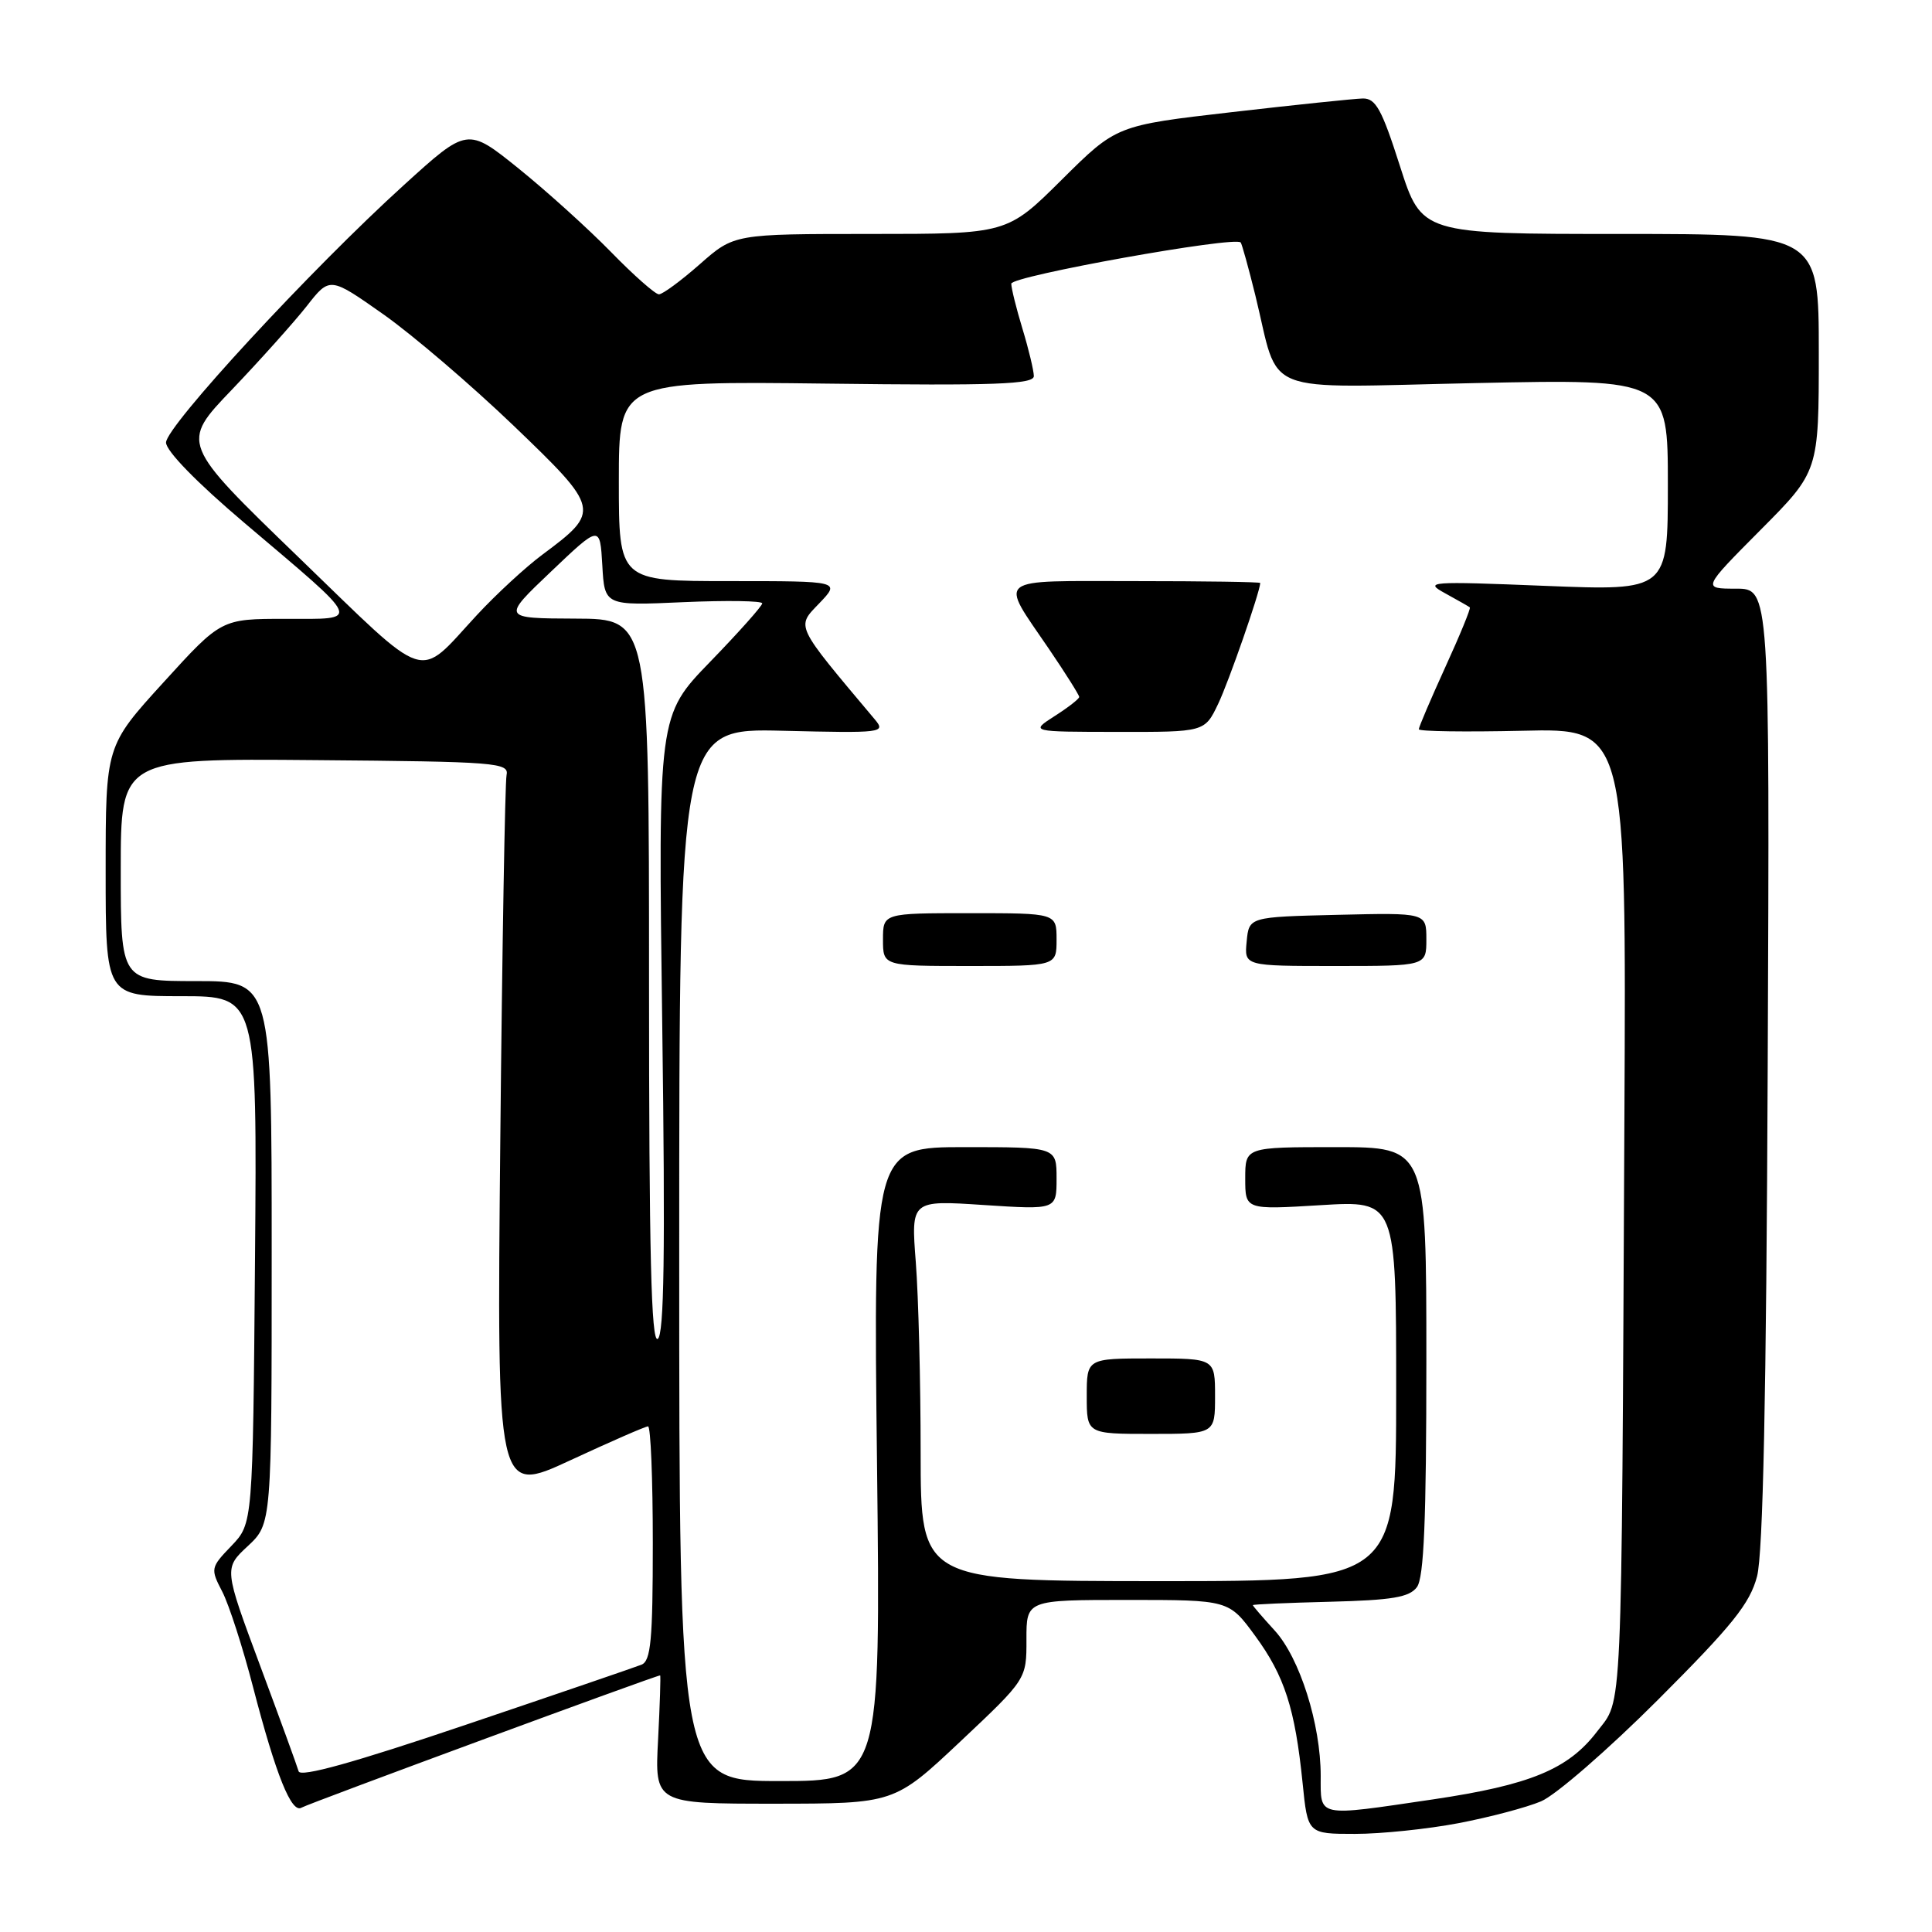 <?xml version="1.0" encoding="UTF-8" standalone="no"?>
<!DOCTYPE svg PUBLIC "-//W3C//DTD SVG 1.1//EN" "http://www.w3.org/Graphics/SVG/1.1/DTD/svg11.dtd" >
<svg xmlns="http://www.w3.org/2000/svg" xmlns:xlink="http://www.w3.org/1999/xlink" version="1.1" viewBox="0 0 256 256">
 <g >
 <path fill="currentColor"
d=" M 193.26 241.58 C 197.35 240.80 202.27 239.50 204.19 238.69 C 206.11 237.89 213.08 231.84 219.68 225.24 C 229.57 215.35 231.87 212.48 232.82 208.87 C 233.61 205.86 234.05 184.89 234.23 141.25 C 234.50 78.00 234.50 78.00 230.02 78.00 C 225.55 78.00 225.55 78.00 233.27 70.23 C 241.00 62.46 241.00 62.46 241.00 46.73 C 241.00 31.00 241.00 31.00 214.69 31.00 C 188.38 31.00 188.38 31.00 185.50 22.00 C 183.09 14.46 182.29 13.01 180.56 13.05 C 179.43 13.08 171.62 13.89 163.21 14.86 C 147.93 16.62 147.93 16.62 140.69 23.81 C 133.45 31.00 133.45 31.00 115.37 31.00 C 97.28 31.00 97.28 31.00 92.74 35.00 C 90.24 37.20 87.80 39.00 87.31 39.00 C 86.83 39.00 83.97 36.48 80.97 33.40 C 77.96 30.32 72.45 25.34 68.72 22.33 C 61.94 16.87 61.94 16.87 53.53 24.51 C 41.20 35.69 22.00 56.49 22.00 58.64 C 22.01 59.77 26.10 63.96 32.39 69.29 C 48.25 82.73 47.94 82.00 37.82 82.00 C 29.32 82.00 29.32 82.00 21.66 90.42 C 14.00 98.83 14.00 98.83 14.00 115.42 C 14.00 132.00 14.00 132.00 24.04 132.00 C 34.07 132.00 34.07 132.00 33.79 166.94 C 33.50 201.87 33.50 201.87 30.67 204.83 C 27.90 207.71 27.87 207.86 29.45 210.90 C 30.34 212.62 32.18 218.32 33.54 223.58 C 36.57 235.23 38.63 240.35 39.96 239.52 C 40.78 239.01 86.91 222.00 87.47 222.00 C 87.56 222.00 87.44 225.82 87.20 230.50 C 86.75 239.00 86.75 239.00 102.62 239.00 C 118.50 238.99 118.50 238.99 127.26 230.75 C 136.02 222.50 136.02 222.50 136.01 217.25 C 136.00 212.00 136.00 212.00 149.41 212.00 C 162.83 212.00 162.83 212.00 166.31 216.75 C 170.21 222.07 171.60 226.38 172.60 236.25 C 173.28 243.00 173.28 243.00 179.55 243.00 C 183.00 243.00 189.17 242.36 193.26 241.58 Z  M 175.00 235.32 C 175.00 228.46 172.23 219.69 168.90 216.05 C 167.31 214.31 166.00 212.79 166.01 212.69 C 166.01 212.58 170.62 212.38 176.26 212.24 C 184.48 212.03 186.75 211.65 187.75 210.30 C 188.68 209.05 189.00 201.39 189.00 180.31 C 189.00 152.00 189.00 152.00 177.00 152.00 C 165.00 152.00 165.00 152.00 165.00 156.15 C 165.00 160.30 165.00 160.30 175.00 159.69 C 185.00 159.08 185.00 159.08 185.00 184.30 C 185.00 209.52 185.00 209.52 153.50 209.51 C 122.00 209.50 122.00 209.50 121.99 192.50 C 121.99 183.15 121.70 171.80 121.35 167.27 C 120.71 159.03 120.71 159.03 130.35 159.67 C 140.00 160.30 140.00 160.30 140.00 156.15 C 140.00 152.00 140.00 152.00 127.86 152.00 C 115.72 152.00 115.72 152.00 116.21 194.00 C 116.69 236.00 116.69 236.00 103.35 236.00 C 90.00 236.00 90.00 236.00 90.00 166.25 C 90.00 96.50 90.00 96.50 103.73 96.83 C 116.95 97.15 117.40 97.10 115.92 95.33 C 105.25 82.63 105.49 83.14 108.55 79.95 C 111.37 77.00 111.37 77.00 96.69 77.00 C 82.00 77.00 82.00 77.00 82.00 63.75 C 82.00 50.50 82.00 50.50 109.50 50.83 C 131.92 51.11 137.00 50.92 136.99 49.83 C 136.98 49.10 136.31 46.29 135.49 43.59 C 134.67 40.89 134.00 38.19 134.00 37.59 C 134.00 36.58 163.67 31.25 164.40 32.13 C 164.56 32.33 165.44 35.49 166.34 39.14 C 169.65 52.64 166.47 51.37 195.53 50.76 C 221.00 50.22 221.00 50.22 221.00 64.25 C 221.00 78.28 221.00 78.28 204.75 77.63 C 189.32 77.01 188.65 77.06 191.50 78.62 C 193.15 79.53 194.62 80.36 194.76 80.48 C 194.91 80.60 193.45 84.16 191.51 88.40 C 189.58 92.64 188.00 96.34 188.00 96.63 C 188.00 96.92 194.19 97.00 201.75 96.83 C 215.50 96.50 215.50 96.50 215.24 148.50 C 214.84 229.28 215.03 224.97 211.61 229.45 C 207.80 234.44 202.75 236.52 189.87 238.43 C 174.35 240.72 175.00 240.86 175.00 235.32 Z  M 161.00 185.00 C 161.00 180.00 161.00 180.00 152.50 180.00 C 144.00 180.00 144.00 180.00 144.00 185.00 C 144.00 190.00 144.00 190.00 152.50 190.00 C 161.00 190.00 161.00 190.00 161.00 185.00 Z  M 140.00 124.50 C 140.00 121.00 140.00 121.00 128.50 121.00 C 117.00 121.00 117.00 121.00 117.00 124.50 C 117.00 128.00 117.00 128.00 128.50 128.00 C 140.00 128.00 140.00 128.00 140.00 124.50 Z  M 189.00 124.47 C 189.00 120.94 189.00 120.94 177.25 121.22 C 165.50 121.50 165.50 121.50 165.19 124.75 C 164.87 128.00 164.87 128.00 176.94 128.00 C 189.00 128.00 189.00 128.00 189.00 124.47 Z  M 161.42 93.25 C 162.82 90.32 166.92 78.53 166.99 77.25 C 166.99 77.11 159.53 77.00 150.39 77.00 C 131.49 77.00 132.40 76.29 138.98 85.97 C 141.19 89.22 143.00 92.10 143.00 92.35 C 143.00 92.60 141.54 93.74 139.75 94.88 C 136.50 96.97 136.50 96.97 148.06 96.98 C 159.63 97.00 159.63 97.00 161.42 93.25 Z  M 39.57 234.71 C 39.38 234.04 37.08 227.72 34.45 220.66 C 29.67 207.81 29.67 207.81 32.84 204.86 C 36.00 201.90 36.00 201.90 36.00 165.95 C 36.00 130.00 36.00 130.00 26.00 130.00 C 16.00 130.00 16.00 130.00 16.00 115.25 C 16.00 100.50 16.00 100.50 41.75 100.72 C 65.87 100.92 67.48 101.05 67.12 102.72 C 66.92 103.70 66.54 125.54 66.29 151.26 C 65.83 198.01 65.83 198.01 75.54 193.51 C 80.88 191.03 85.53 189.00 85.87 189.00 C 86.22 189.00 86.50 195.97 86.50 204.49 C 86.50 217.32 86.24 220.08 85.00 220.58 C 84.17 220.91 73.69 224.50 61.70 228.55 C 46.89 233.56 39.80 235.53 39.57 234.71 Z  M 86.00 130.06 C 86.00 82.00 86.00 82.00 76.25 81.97 C 66.50 81.93 66.50 81.93 73.00 75.75 C 79.50 69.56 79.50 69.56 79.81 74.91 C 80.11 80.26 80.11 80.26 90.56 79.79 C 96.30 79.54 101.00 79.61 101.00 79.95 C 101.00 80.29 97.90 83.77 94.10 87.69 C 87.20 94.81 87.20 94.81 87.75 135.75 C 88.16 166.05 88.00 176.88 87.15 177.41 C 86.29 177.94 86.00 166.02 86.00 130.06 Z  M 39.57 73.85 C 23.92 58.73 23.92 58.73 30.74 51.62 C 34.48 47.70 38.93 42.73 40.63 40.58 C 43.70 36.65 43.70 36.65 50.80 41.65 C 54.70 44.40 62.47 51.05 68.07 56.42 C 79.56 67.45 79.62 67.73 71.86 73.50 C 69.64 75.15 65.74 78.75 63.19 81.50 C 55.15 90.18 57.15 90.83 39.57 73.85 Z "/>
</g>
</svg>